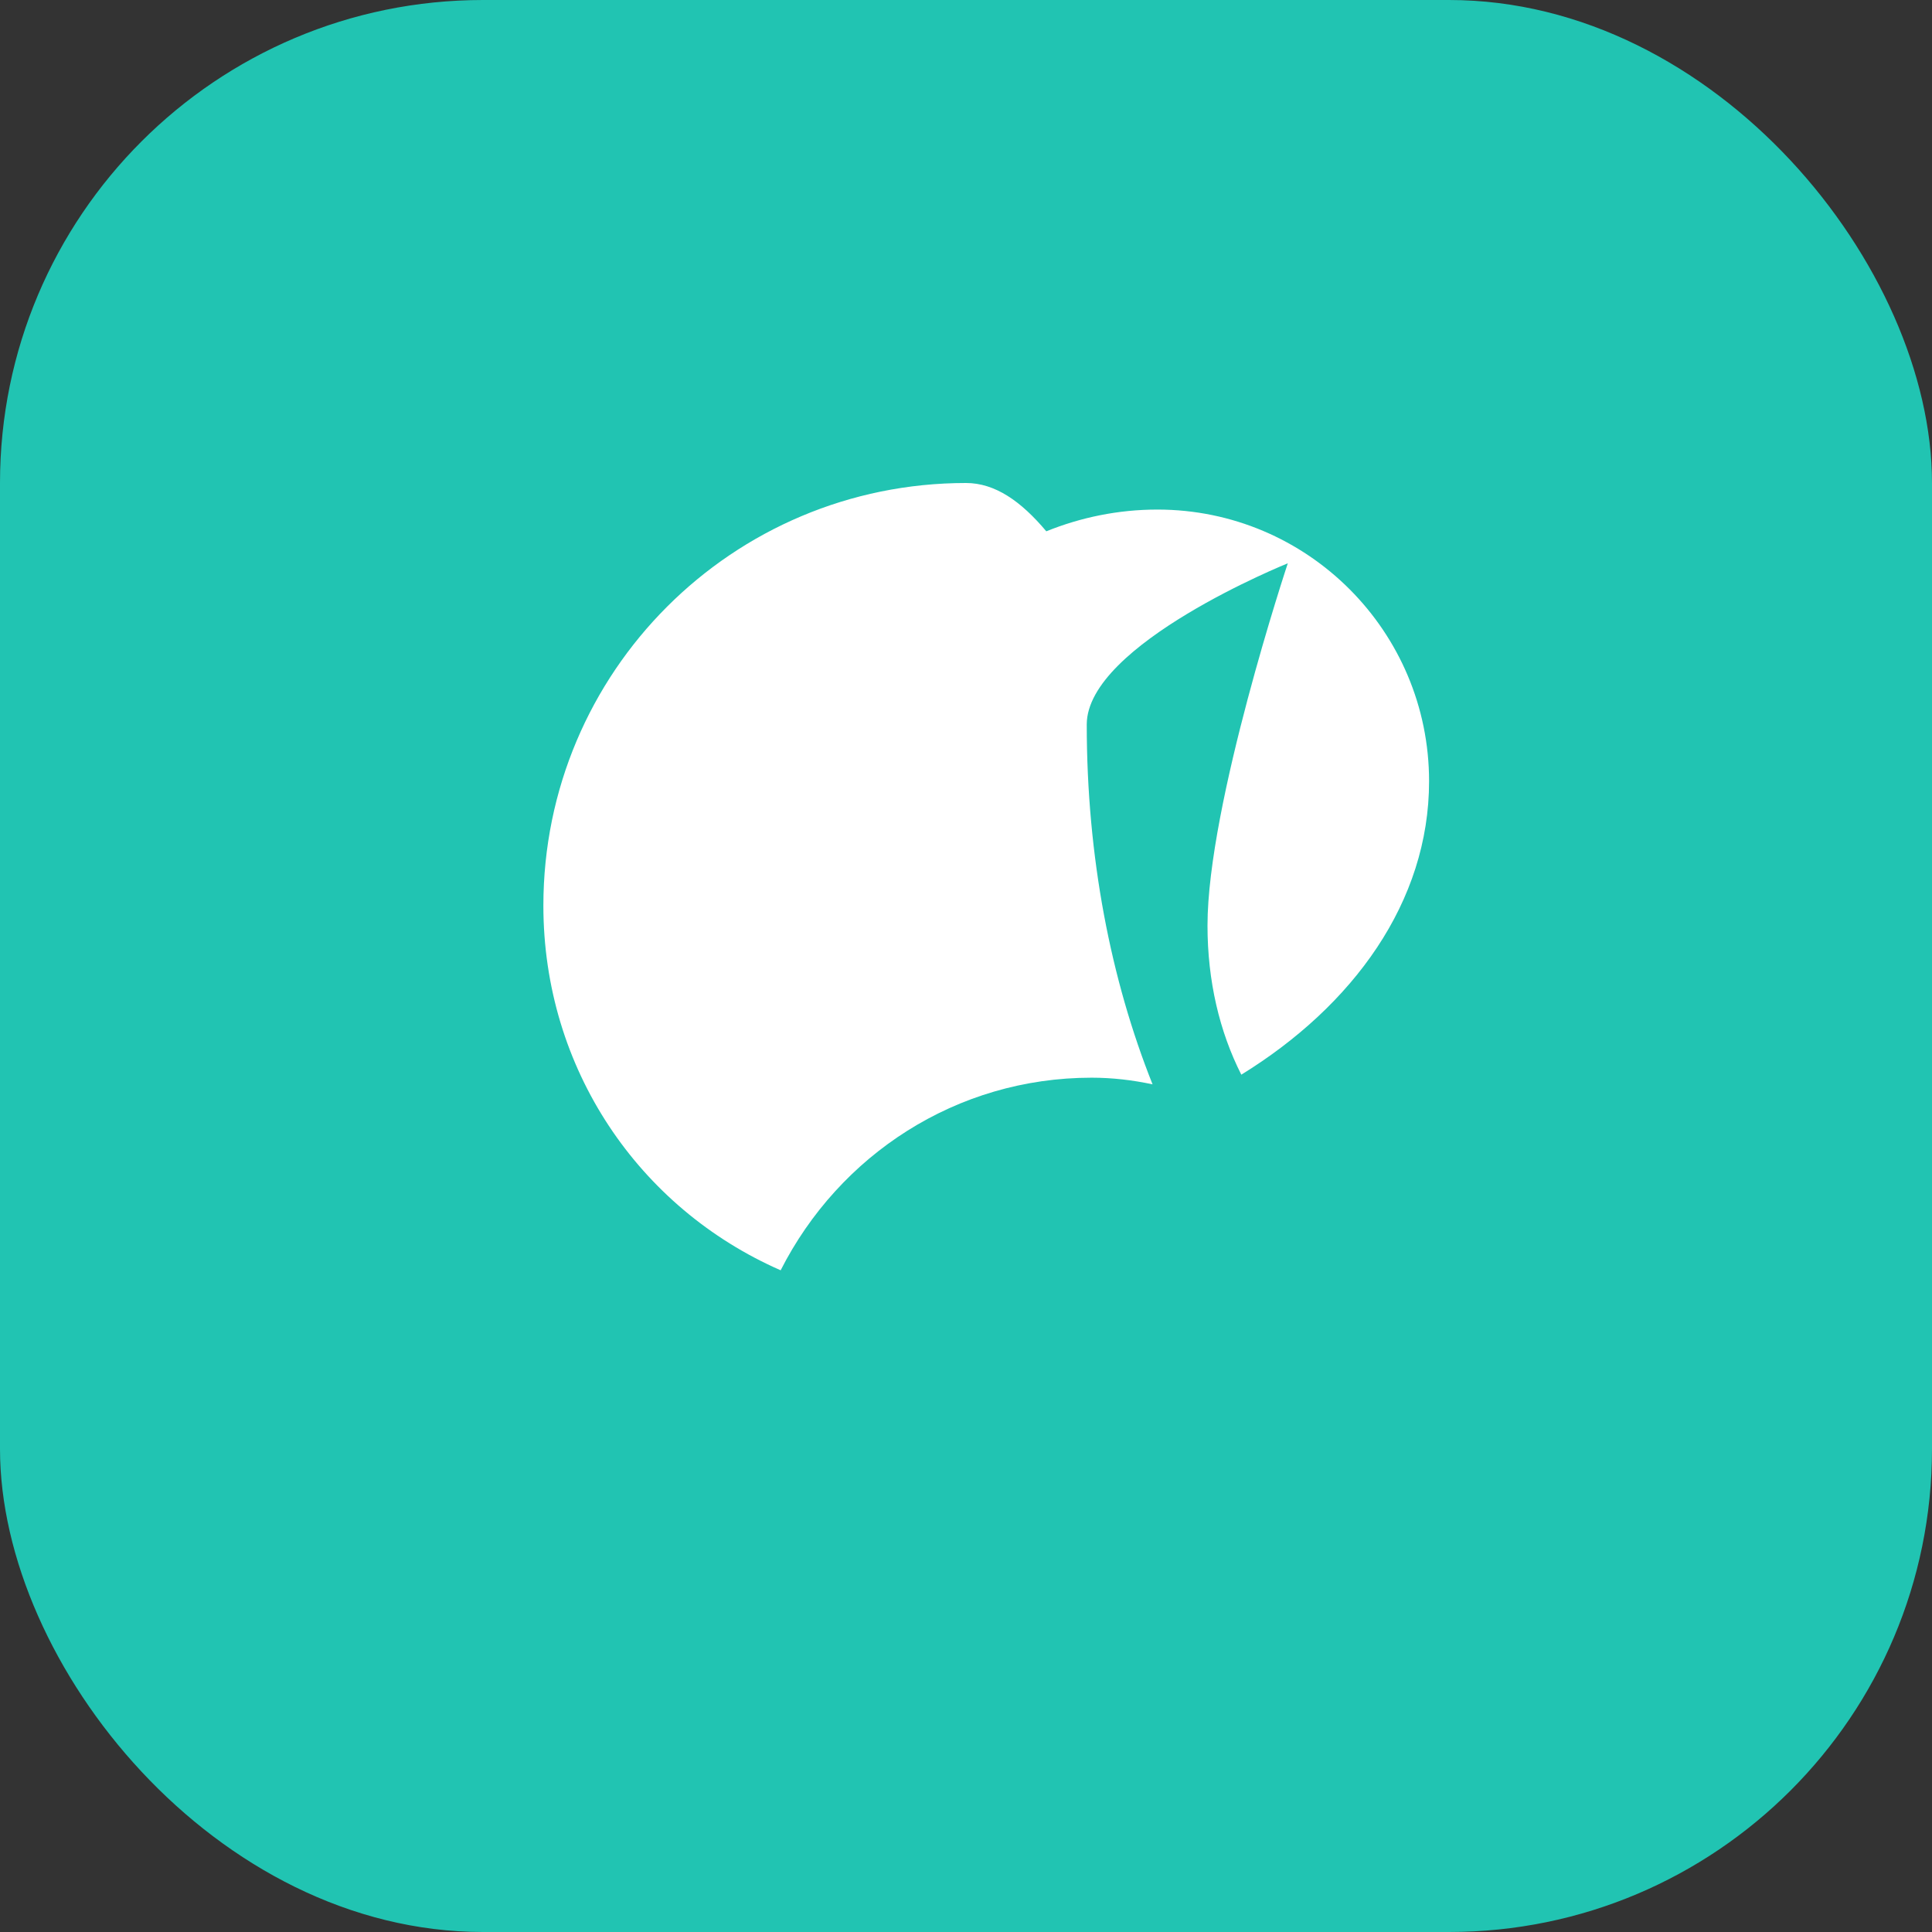 <svg width="32" height="32" viewBox="0 0 32 32" fill="none" xmlns="http://www.w3.org/2000/svg">
  <rect x="0" y="0" width="32" height="32" fill="#333333" stroke="none"/>
  <rect width="32" height="32" rx="8" fill="#21C4B2"/>
  <path d="M16 8C12.13 8 9 11.13 9 15C9 17.7 10.58 20.01 12.93 21.04C13.9 19.13 15.84 17.85 18.08 17.85C18.43 17.85 18.76 17.89 19.09 17.96C18.4 16.23 18 14.2 18 12C18 10.67 21.33 9.33 21.33 9.33C21.33 9.33 20 13.33 20 15.33C20 16.25 20.2 17.09 20.56 17.8C22.41 16.66 23.67 14.94 23.67 12.94C23.67 10.46 21.66 8.44 19.17 8.44C18.52 8.44 17.9 8.57 17.33 8.8C16.91 8.3 16.48 8 16 8Z" fill="white"/>
</svg>